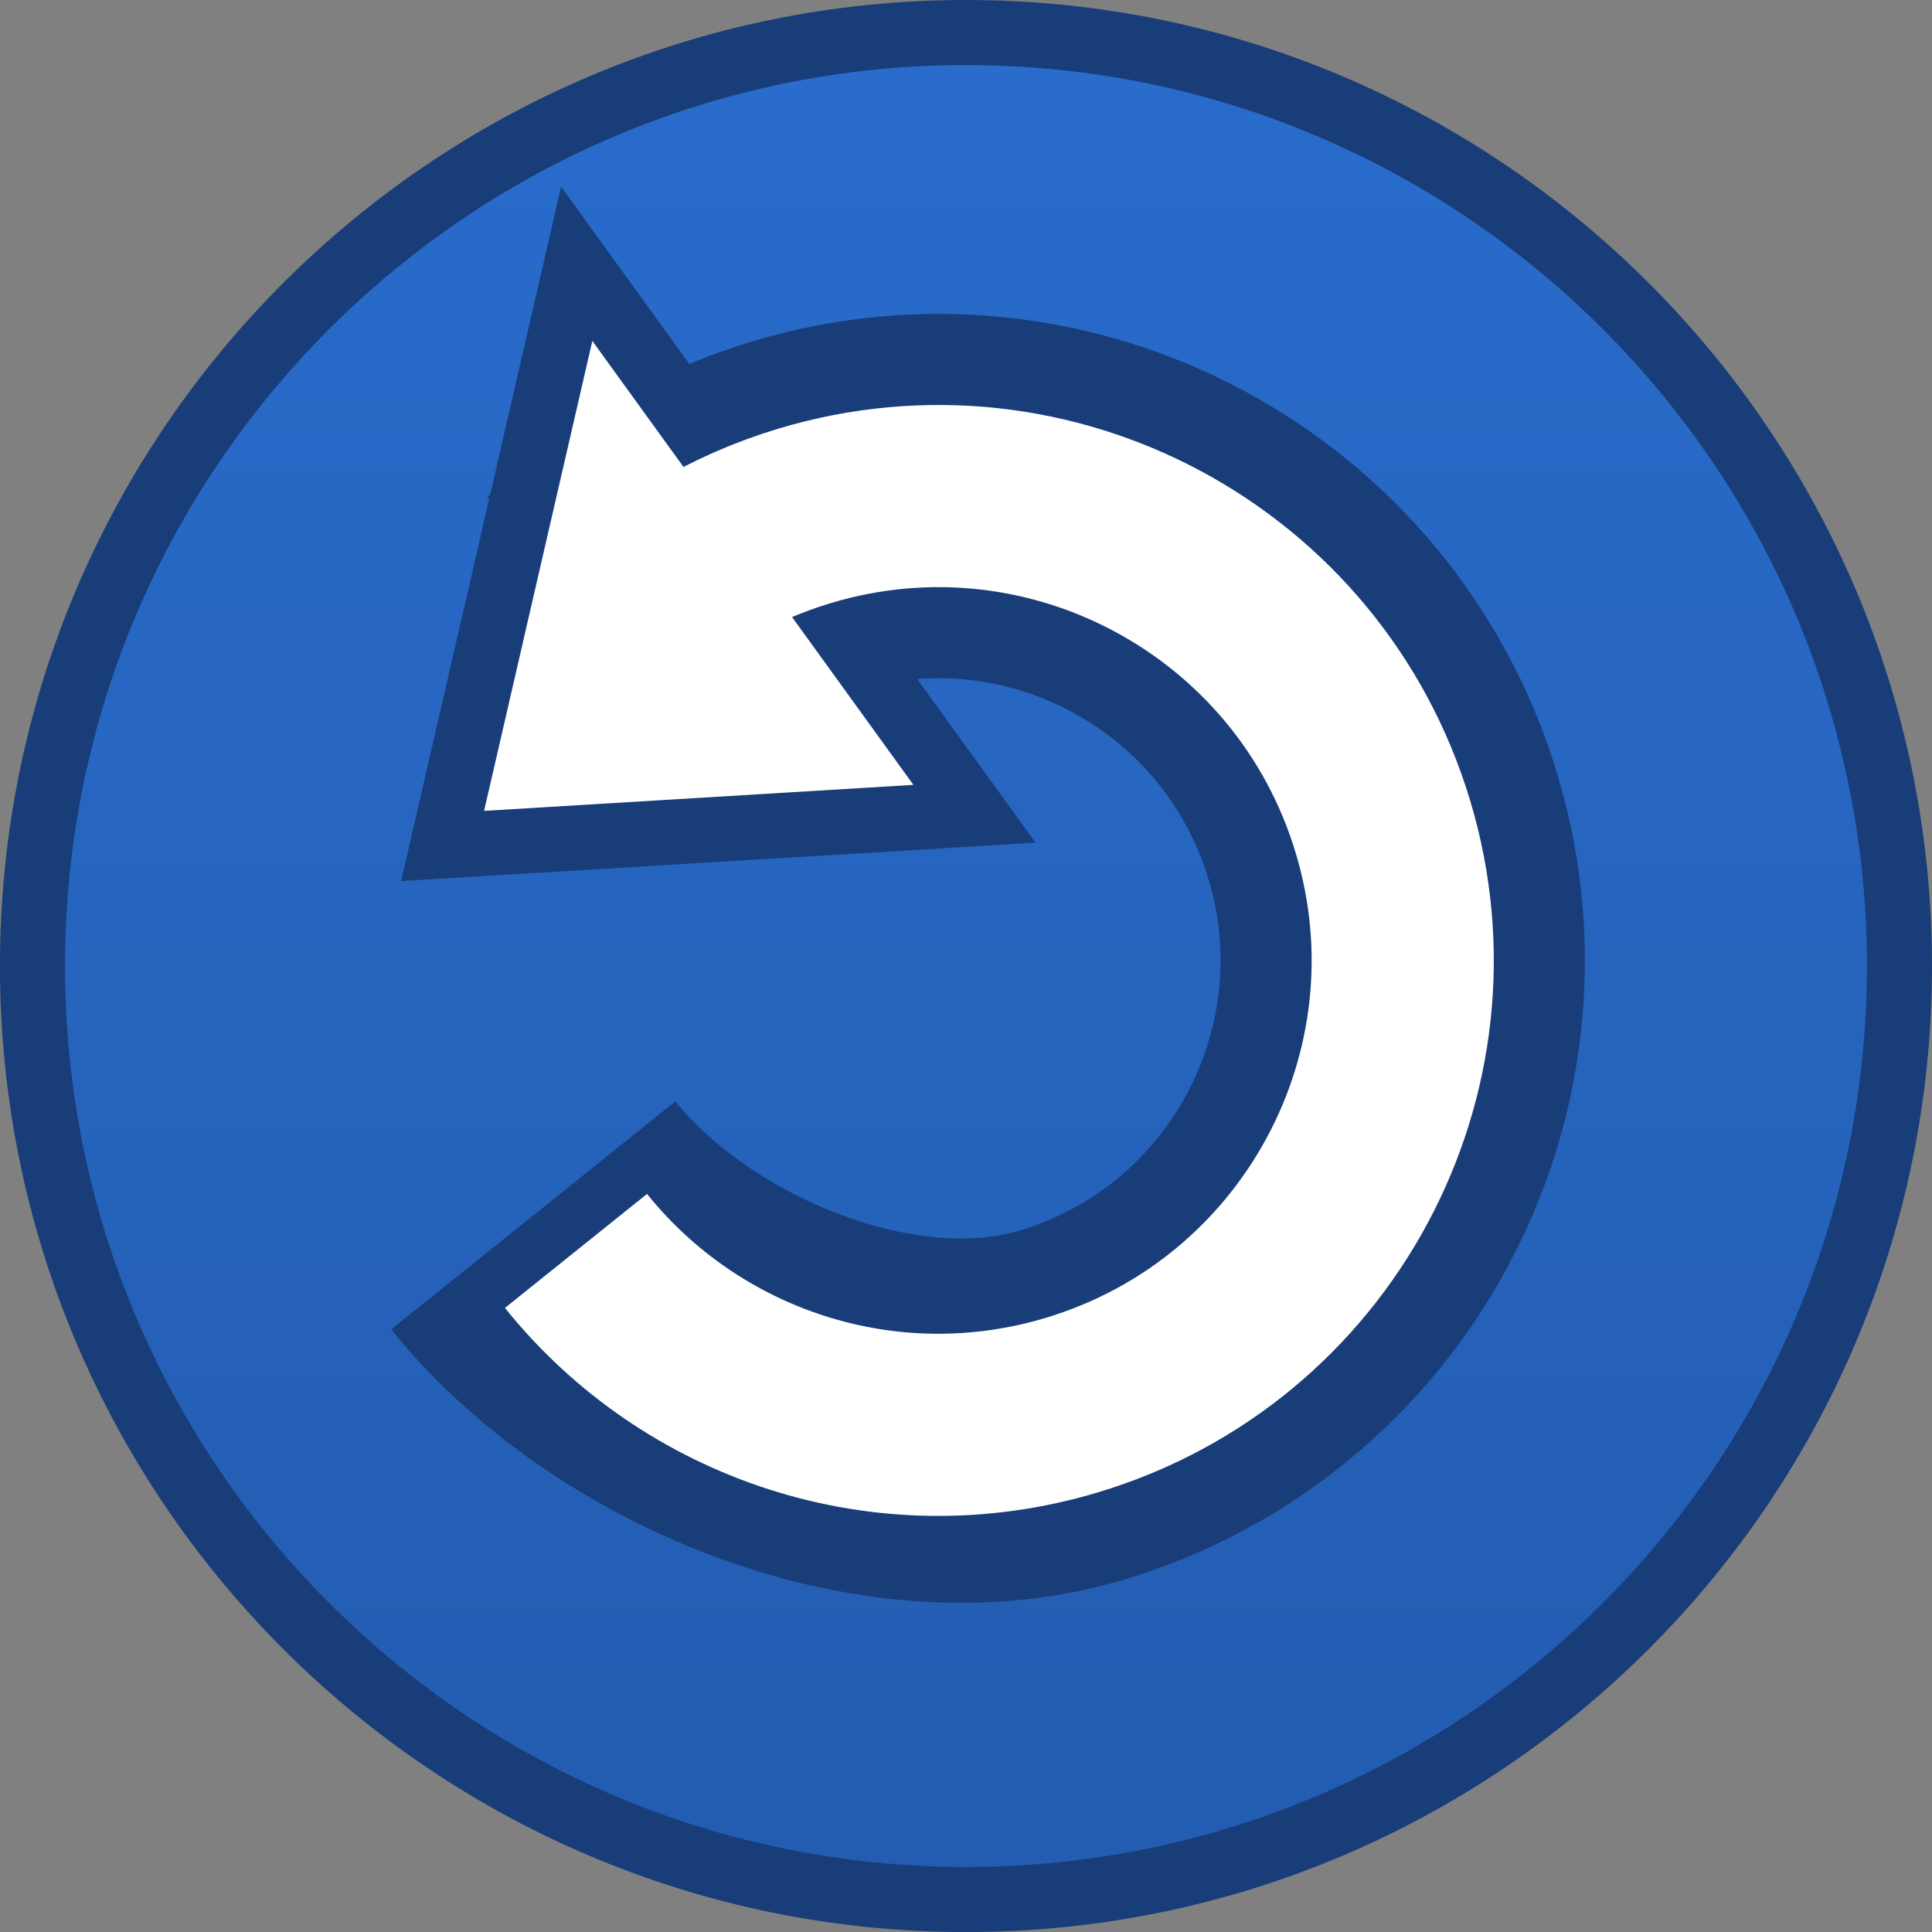<svg version="1.1" xmlns="http://www.w3.org/2000/svg" xmlns:xlink="http://www.w3.org/1999/xlink" width="37.121" height="37.121" viewBox="0,0,37.121,37.121"><rect x="0" y="0" width="37.121" height="37.121" fill="#808080" stroke="none"/><defs><linearGradient x1="240" y1="162.065" x2="240" y2="197.935" gradientUnits="userSpaceOnUse" id="color-1"><stop offset="0" stop-color="#296ccc"/><stop offset="1" stop-color="#235cb0"/></linearGradient></defs><g transform="translate(-221.44,-161.44)"><g data-paper-data="{&quot;isPaintingLayer&quot;:true}" fill-rule="nonzero" stroke-linejoin="miter" stroke-miterlimit="10" stroke-dasharray="" stroke-dashoffset="0" style="mix-blend-mode: normal"><path d="M240,162.065c4.948,0 9.433,2.009 12.679,5.257c3.247,3.246 5.257,7.731 5.257,12.679c0,4.948 -2.009,9.433 -5.257,12.679c-3.246,3.247 -7.731,5.257 -12.679,5.257c-4.948,0 -9.433,-2.009 -12.679,-5.257c-3.247,-3.246 -5.257,-7.731 -5.257,-12.679c0,-4.948 2.009,-9.433 5.257,-12.679c3.246,-3.247 7.731,-5.257 12.679,-5.257z" id="ID0.4039921844378114" fill="url(#color-1)" stroke="#183d78" stroke-width="1.25" stroke-linecap="butt"/><g fill="none" stroke="#183d78"><path d="M232.821,167.99l6.169,8.53l-8.249,0.5z" data-paper-data="{&quot;origPos&quot;:null}" id="ID0.3377200220711529" stroke-width="2.5" stroke-linecap="round"/><path d="M233.246,173.5c0.994,-0.97 2.231,-1.72 3.653,-2.148c4.718,-1.42 9.693,1.254 11.112,5.972c1.42,4.718 -1.254,9.693 -5.972,11.112c-3.587,1.079 -8.143,-0.891 -10.352,-3.644" data-paper-data="{&quot;origPos&quot;:null,&quot;origRot&quot;:0}" stroke-width="7" stroke-linecap="butt"/></g><g><path d="M232.821,167.99l6.169,8.53l-8.249,0.5z" data-paper-data="{&quot;origPos&quot;:null}" id="ID0.3377200220711529" fill="#ffffff" stroke="none" stroke-width="1.138" stroke-linecap="round"/><path d="M233.246,173.5c0.994,-0.97 2.231,-1.72 3.653,-2.148c4.718,-1.42 9.693,1.254 11.112,5.972c1.42,4.718 -1.254,9.693 -5.972,11.112c-3.587,1.079 -7.323,-0.208 -9.532,-2.961" data-paper-data="{&quot;origPos&quot;:null,&quot;origRot&quot;:0}" fill="none" stroke="#ffffff" stroke-width="3.5" stroke-linecap="butt"/></g></g></g></svg>